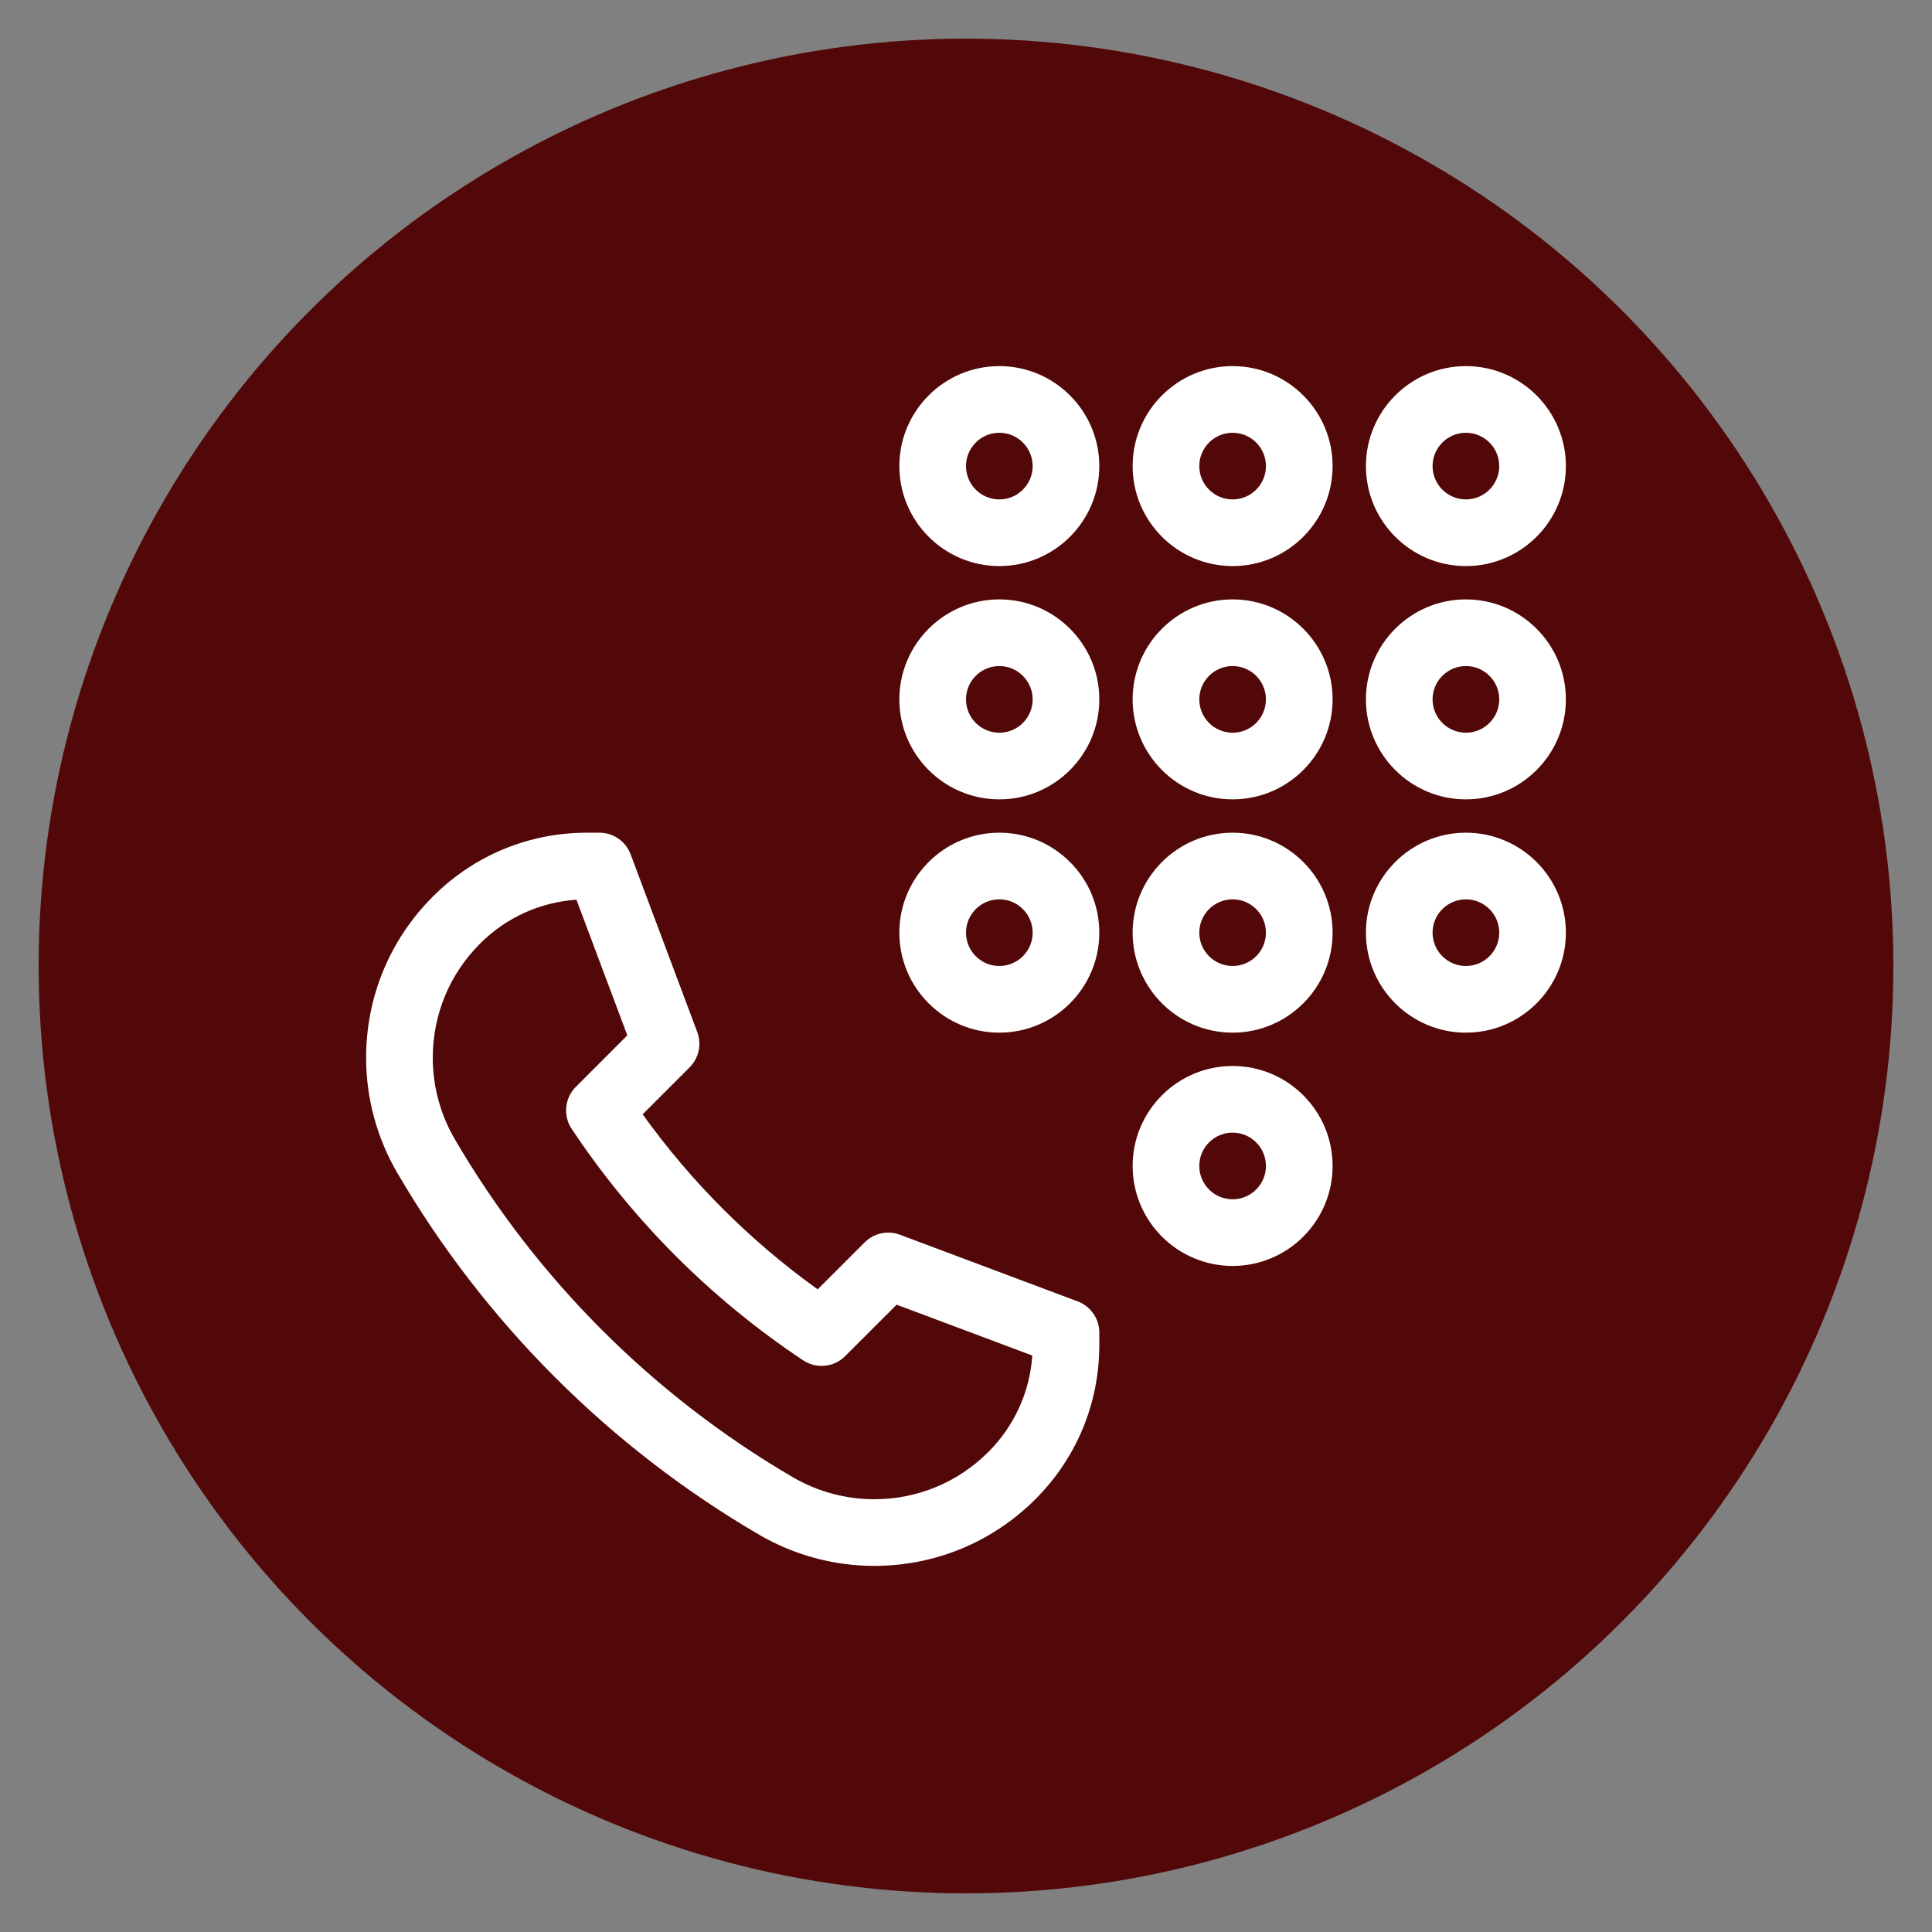 <svg xmlns="http://www.w3.org/2000/svg" xmlns:xlink="http://www.w3.org/1999/xlink" width="40" height="40" viewBox="0 0 100 100">
  <rect x="0" y="0" width="100" height="100" fill="#808080" stroke="none"/>
  <circle stroke="none" fill="#520808" r="48%" cx="50%" cy="50%"></circle>
  <g transform="translate(50 50) scale(0.69 0.69) rotate(0) translate(-50 -50)" style="fill:#ffffff">
      <path d="M58.378,75.159l-13.333-5c-0.919-0.346-1.954-0.121-2.646,0.573l-3.525,3.525c-5.078-3.647-9.483-8.053-13.131-13.132   l3.525-3.525c0.693-0.693,0.917-1.728,0.573-2.646l-5-13.333C24.475,40.646,23.542,40,22.5,40h-0.932   c-4.365,0-8.469,1.7-11.557,4.786c0,0.001,0,0.001,0,0.001C6.779,48.018,5,52.314,5,56.884c0,3.026,0.806,6.008,2.33,8.62   c6.548,11.225,15.942,20.618,27.165,27.165C37.108,94.194,40.089,95,43.116,95c4.569,0,8.866-1.779,12.098-5.011   C58.3,86.902,60,82.798,60,78.433V77.5C60,76.458,59.354,75.525,58.378,75.159z M51.678,86.454C49.391,88.74,46.35,90,43.116,90   c-2.142,0-4.251-0.57-6.101-1.649c-10.48-6.113-19.252-14.885-25.366-25.366C10.57,61.136,10,59.026,10,56.884   c0-3.234,1.259-6.274,3.546-8.562v0.001c1.956-1.956,4.5-3.109,7.232-3.296l3.816,10.176l-3.861,3.862   c-0.843,0.843-0.974,2.163-0.313,3.154c4.608,6.912,10.449,12.753,17.36,17.36c0.992,0.661,2.313,0.531,3.154-0.313l3.862-3.861   l10.177,3.816C54.787,81.955,53.633,84.498,51.678,86.454z"></path>
      <path d="M87.5,5C83.364,5,80,8.364,80,12.5s3.364,7.5,7.5,7.5s7.5-3.364,7.5-7.5S91.636,5,87.5,5z M87.5,15   c-1.378,0-2.5-1.121-2.5-2.5s1.122-2.5,2.5-2.5s2.5,1.121,2.5,2.5S88.878,15,87.5,15z"></path>
      <path d="M87.5,22.5c-4.136,0-7.5,3.364-7.5,7.5s3.364,7.5,7.5,7.5S95,34.136,95,30S91.636,22.5,87.5,22.5z M87.5,32.5   c-1.378,0-2.5-1.121-2.5-2.5s1.122-2.5,2.5-2.5S90,28.621,90,30S88.878,32.5,87.5,32.5z"></path>
      <path d="M87.5,40c-4.136,0-7.5,3.364-7.5,7.5s3.364,7.5,7.5,7.5s7.5-3.364,7.5-7.5S91.636,40,87.5,40z M87.5,50   c-1.378,0-2.5-1.121-2.5-2.5s1.122-2.5,2.5-2.5s2.5,1.121,2.5,2.5S88.878,50,87.5,50z"></path>
      <path d="M70,57.5c-4.136,0-7.5,3.364-7.5,7.5s3.364,7.5,7.5,7.5s7.5-3.364,7.5-7.5S74.136,57.5,70,57.5z M70,67.5   c-1.378,0-2.5-1.121-2.5-2.5s1.122-2.5,2.5-2.5s2.5,1.121,2.5,2.5S71.378,67.5,70,67.5z"></path>
      <path d="M70,40c-4.136,0-7.5,3.364-7.5,7.5S65.864,55,70,55s7.5-3.364,7.5-7.5S74.136,40,70,40z M70,50c-1.378,0-2.5-1.121-2.5-2.5   S68.622,45,70,45s2.5,1.121,2.5,2.5S71.378,50,70,50z"></path>
      <path d="M52.5,40c-4.136,0-7.5,3.364-7.5,7.5s3.364,7.5,7.5,7.5s7.5-3.364,7.5-7.5S56.636,40,52.5,40z M52.5,50   c-1.378,0-2.5-1.121-2.5-2.5s1.122-2.5,2.5-2.5s2.5,1.121,2.5,2.5S53.878,50,52.5,50z"></path>
      <path d="M52.5,22.5c-4.136,0-7.5,3.364-7.5,7.5s3.364,7.5,7.5,7.5S60,34.136,60,30S56.636,22.5,52.5,22.5z M52.5,32.5   c-1.378,0-2.5-1.121-2.5-2.5s1.122-2.5,2.5-2.5S55,28.621,55,30S53.878,32.5,52.5,32.5z"></path>
      <path d="M70,22.5c-4.136,0-7.5,3.364-7.5,7.5s3.364,7.5,7.5,7.5s7.5-3.364,7.5-7.5S74.136,22.5,70,22.5z M70,32.5   c-1.378,0-2.5-1.121-2.5-2.5s1.122-2.5,2.5-2.5s2.5,1.121,2.5,2.5S71.378,32.5,70,32.5z"></path>
      <path d="M70,5c-4.136,0-7.5,3.364-7.5,7.5S65.864,20,70,20s7.5-3.364,7.5-7.5S74.136,5,70,5z M70,15c-1.378,0-2.5-1.121-2.5-2.5   S68.622,10,70,10s2.5,1.121,2.5,2.5S71.378,15,70,15z"></path>
      <path d="M52.5,5C48.364,5,45,8.364,45,12.5s3.364,7.5,7.5,7.5s7.5-3.364,7.5-7.5S56.636,5,52.5,5z M52.5,15   c-1.378,0-2.5-1.121-2.5-2.5s1.122-2.5,2.5-2.5s2.5,1.121,2.5,2.5S53.878,15,52.5,15z"></path>
  </g>
</svg>
